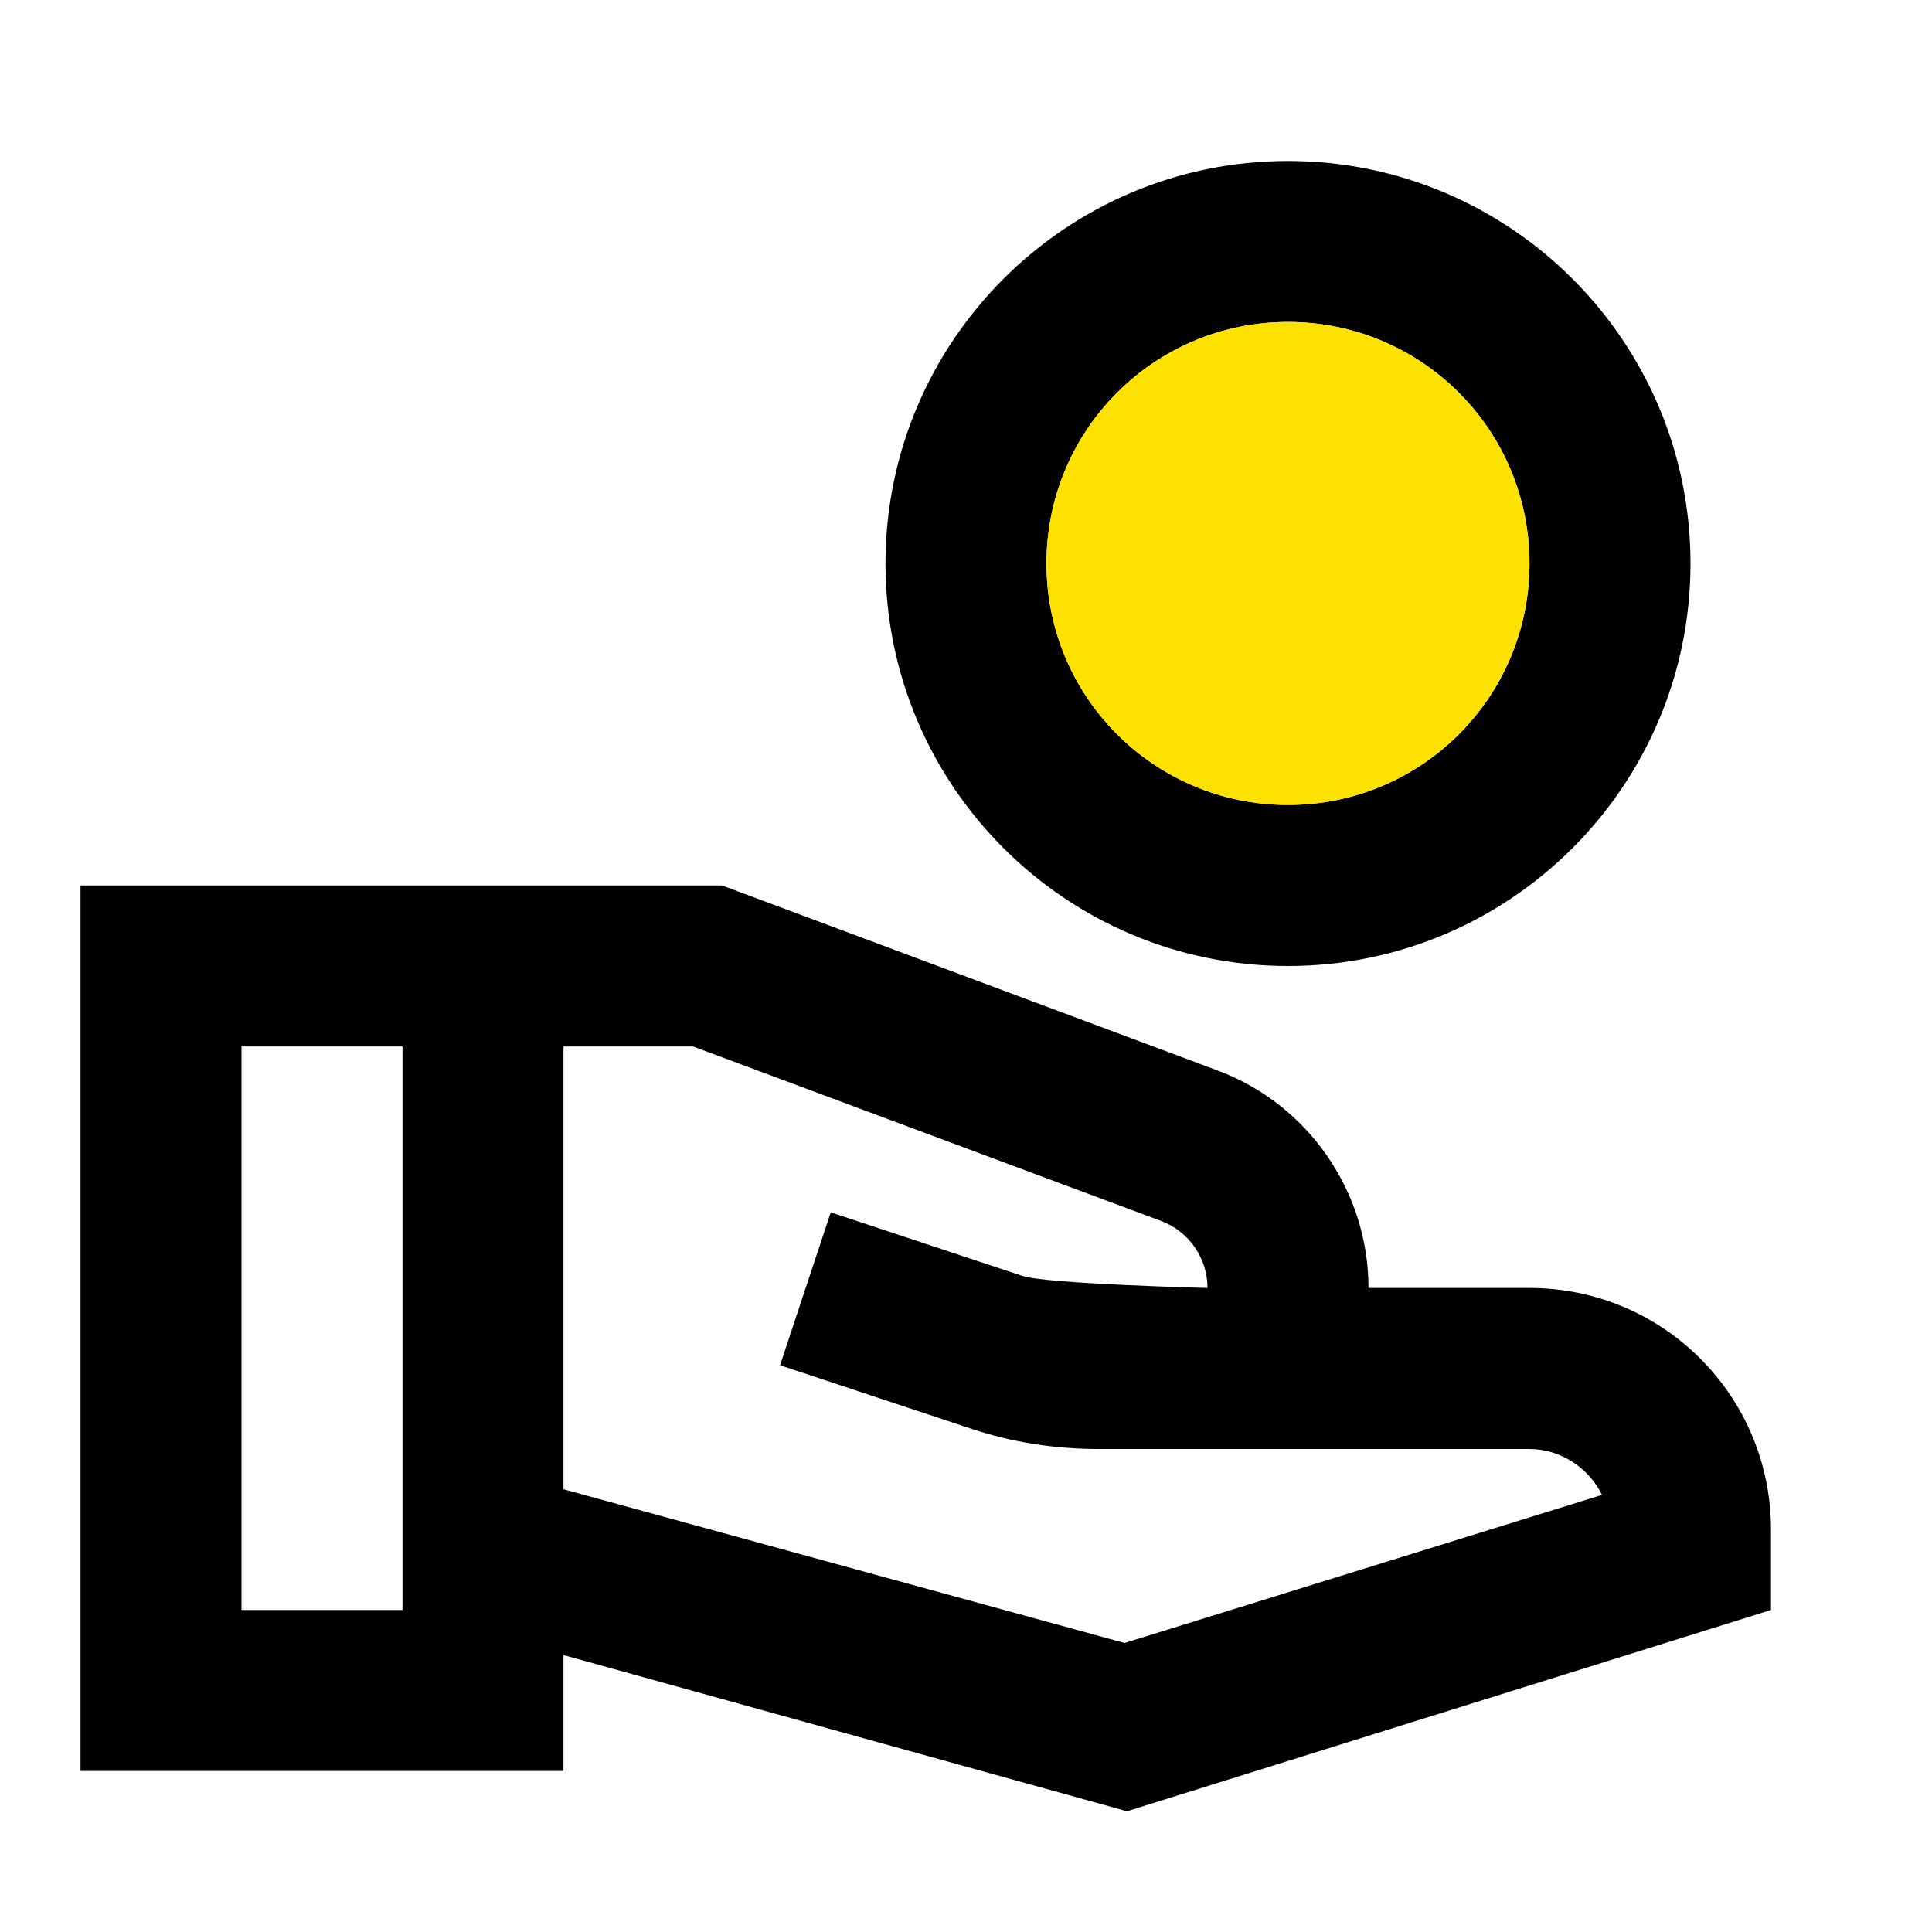<svg width="52" height="52" viewBox="0 0 52 52" fill="none" xmlns="http://www.w3.org/2000/svg">
<path d="M34.666 4.333C28.686 4.333 23.833 9.186 23.833 15.166C23.833 21.146 28.686 26 34.666 26C40.647 26 45.5 21.146 45.5 15.166C45.5 9.186 40.647 4.333 34.666 4.333ZM34.666 21.666C31.07 21.666 28.166 18.763 28.166 15.166C28.166 11.57 31.07 8.666 34.666 8.666C38.263 8.666 41.166 11.57 41.166 15.166C41.166 18.763 38.263 21.666 34.666 21.666ZM41.166 34.666H36.833C36.833 32.066 35.208 29.726 32.782 28.816L19.435 23.833H2.167V47.666H15.166V44.546L30.333 48.75L47.666 43.333V41.166C47.666 37.57 44.763 34.666 41.166 34.666ZM10.833 43.333H6.5V28.166H10.833V43.333ZM30.268 44.221L15.166 40.083V28.166H18.655L31.265 32.868C32.002 33.15 32.5 33.865 32.5 34.666C32.5 34.666 28.166 34.558 27.517 34.341L22.36 32.63L20.995 36.746L26.151 38.458C27.256 38.826 28.405 39 29.575 39H41.166C42.011 39 42.77 39.52 43.117 40.235L30.268 44.221Z" fill="black"/>
<path d="M34.666 21.666C31.07 21.666 28.166 18.763 28.166 15.166C28.166 11.57 31.07 8.666 34.666 8.666C38.263 8.666 41.166 11.57 41.166 15.166C41.166 18.763 38.263 21.666 34.666 21.666Z" fill="#FDE101"/>
</svg>
